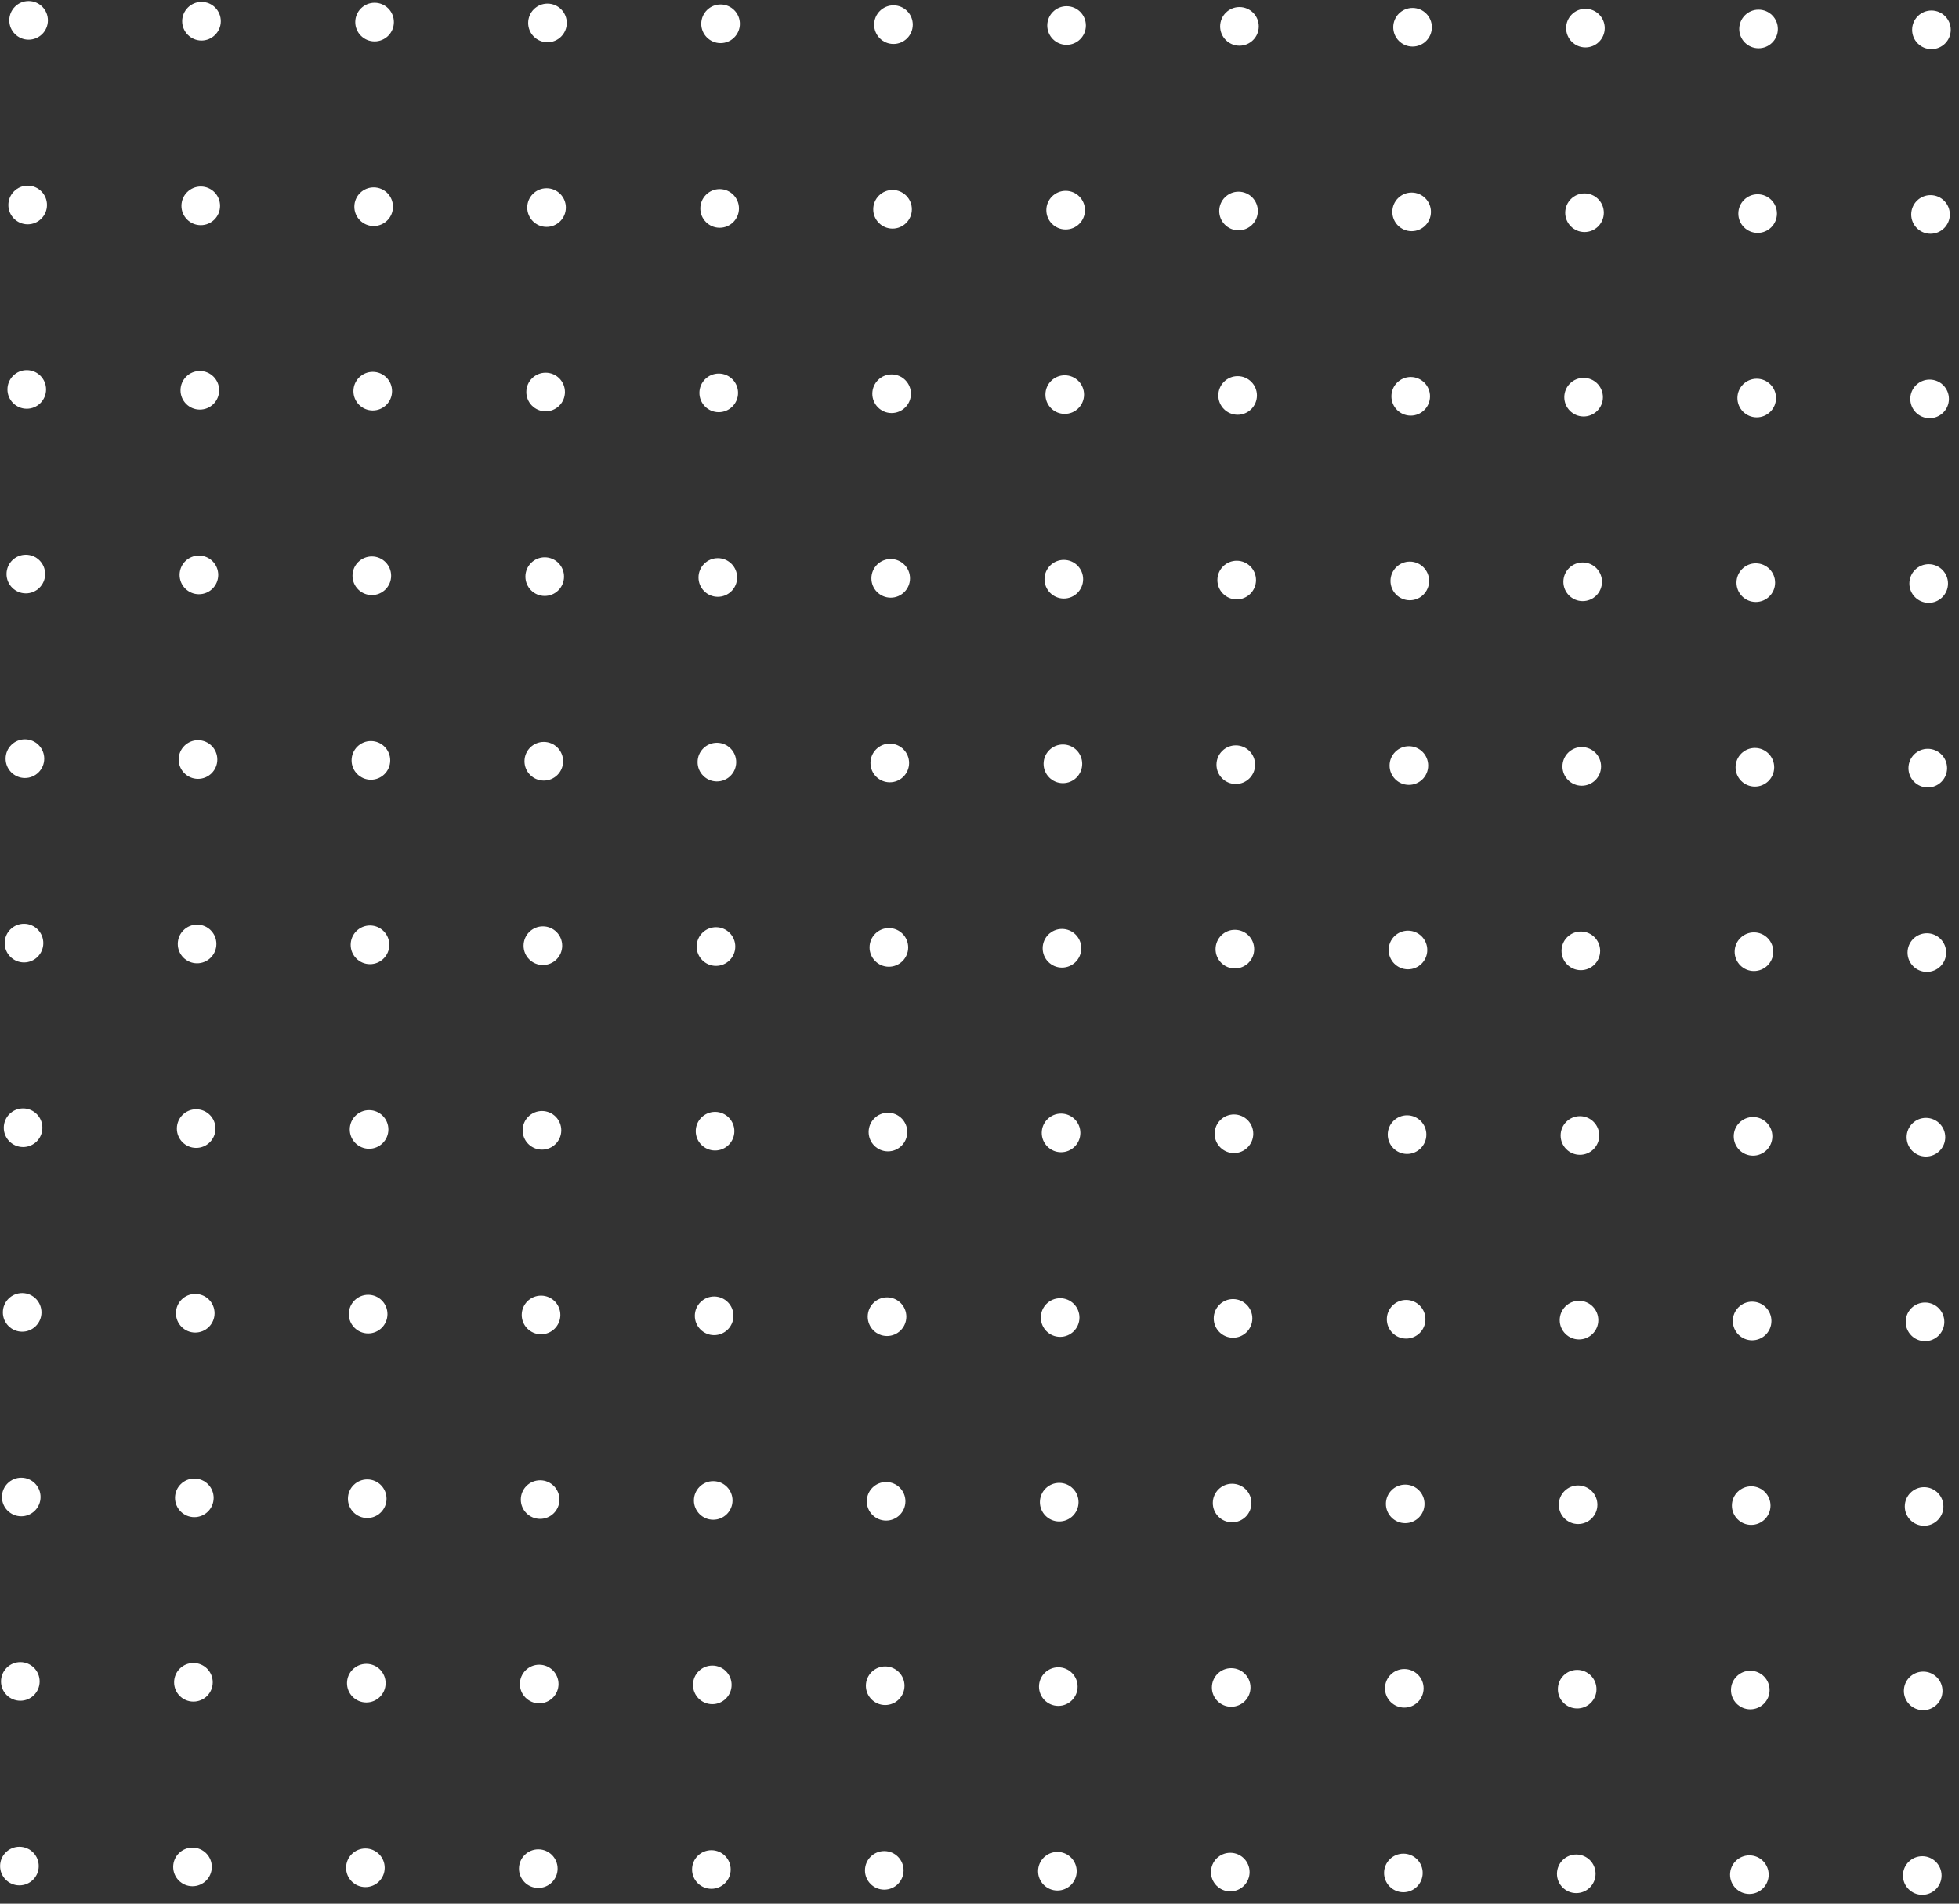 <svg width="213" height="207" viewBox="0 0 213 207" fill="none" xmlns="http://www.w3.org/2000/svg">
<rect x="0" y="0" width="213" height="207" fill="#333333" stroke="none"/>
<path d="M4.211 202.921C4.217 201.761 3.281 200.816 2.121 200.81C0.961 200.804 0.016 201.74 0.01 202.9C0.005 204.06 0.94 205.005 2.1 205.01C3.26 205.016 4.205 204.081 4.211 202.921Z" fill="white"/>
<path d="M23.031 203.014C23.037 201.854 22.101 200.909 20.941 200.904C19.781 200.898 18.836 201.834 18.83 202.993C18.825 204.153 19.76 205.098 20.92 205.104C22.08 205.11 23.025 204.174 23.031 203.014Z" fill="white"/>
<path d="M41.83 203.108C41.836 201.948 40.9 201.003 39.74 200.997C38.58 200.991 37.635 201.927 37.63 203.087C37.624 204.247 38.559 205.192 39.719 205.198C40.879 205.203 41.824 204.268 41.83 203.108Z" fill="white"/>
<path d="M60.629 203.201C60.635 202.041 59.699 201.096 58.539 201.091C57.38 201.085 56.435 202.021 56.429 203.18C56.423 204.34 57.359 205.285 58.519 205.291C59.678 205.297 60.623 204.361 60.629 203.201Z" fill="white"/>
<path d="M79.449 203.295C79.455 202.135 78.519 201.19 77.359 201.184C76.199 201.179 75.254 202.114 75.249 203.274C75.243 204.434 76.178 205.379 77.338 205.385C78.498 205.391 79.443 204.455 79.449 203.295Z" fill="white"/>
<path d="M98.248 203.389C98.254 202.229 97.319 201.284 96.159 201.278C94.999 201.272 94.054 202.208 94.048 203.368C94.042 204.528 94.978 205.473 96.138 205.478C97.298 205.484 98.243 204.548 98.248 203.389Z" fill="white"/>
<path d="M117.068 203.482C117.074 202.322 116.138 201.377 114.979 201.371C113.819 201.366 112.874 202.301 112.868 203.461C112.862 204.621 113.798 205.566 114.958 205.572C116.118 205.578 117.063 204.642 117.068 203.482Z" fill="white"/>
<path d="M135.868 203.576C135.873 202.416 134.938 201.471 133.778 201.465C132.618 201.459 131.673 202.395 131.667 203.555C131.661 204.715 132.597 205.66 133.757 205.665C134.917 205.671 135.862 204.736 135.868 203.576Z" fill="white"/>
<path d="M154.687 203.669C154.693 202.509 153.758 201.564 152.598 201.559C151.438 201.553 150.493 202.488 150.487 203.648C150.481 204.808 151.417 205.753 152.577 205.759C153.737 205.765 154.682 204.829 154.687 203.669Z" fill="white"/>
<path d="M173.487 203.763C173.492 202.603 172.557 201.658 171.397 201.652C170.237 201.646 169.292 202.582 169.286 203.742C169.28 204.902 170.216 205.847 171.376 205.853C172.536 205.858 173.481 204.923 173.487 203.763Z" fill="white"/>
<path d="M192.307 203.856C192.312 202.697 191.377 201.752 190.217 201.746C189.057 201.74 188.112 202.676 188.106 203.836C188.1 204.995 189.036 205.94 190.196 205.946C191.356 205.952 192.301 205.016 192.307 203.856Z" fill="white"/>
<path d="M211.106 203.95C211.111 202.79 210.176 201.845 209.016 201.839C207.856 201.834 206.911 202.769 206.905 203.929C206.899 205.089 207.835 206.034 208.995 206.04C210.155 206.046 211.1 205.11 211.106 203.95Z" fill="white"/>
<path d="M4.311 182.845C4.317 181.685 3.381 180.74 2.221 180.734C1.061 180.728 0.116 181.664 0.11 182.824C0.105 183.984 1.04 184.929 2.2 184.935C3.36 184.94 4.305 184.005 4.311 182.845Z" fill="white"/>
<path d="M23.131 182.939C23.136 181.779 22.201 180.834 21.041 180.828C19.881 180.822 18.936 181.758 18.93 182.918C18.924 184.078 19.86 185.023 21.02 185.028C22.18 185.034 23.125 184.099 23.131 182.939Z" fill="white"/>
<path d="M41.93 183.032C41.936 181.872 41 180.927 39.84 180.921C38.68 180.916 37.735 181.851 37.729 183.011C37.724 184.171 38.659 185.116 39.819 185.122C40.979 185.128 41.924 184.192 41.93 183.032Z" fill="white"/>
<path d="M60.729 183.126C60.735 181.966 59.799 181.021 58.639 181.015C57.479 181.009 56.534 181.945 56.529 183.105C56.523 184.265 57.459 185.21 58.618 185.216C59.778 185.221 60.723 184.286 60.729 183.126Z" fill="white"/>
<path d="M79.549 183.219C79.555 182.059 78.619 181.114 77.459 181.109C76.299 181.103 75.354 182.039 75.349 183.198C75.343 184.358 76.278 185.303 77.438 185.309C78.598 185.315 79.543 184.379 79.549 183.219Z" fill="white"/>
<path d="M98.348 183.313C98.354 182.153 97.418 181.208 96.258 181.202C95.099 181.196 94.153 182.132 94.148 183.292C94.142 184.452 95.078 185.397 96.238 185.403C97.397 185.408 98.343 184.473 98.348 183.313Z" fill="white"/>
<path d="M117.168 183.406C117.174 182.247 116.238 181.302 115.078 181.296C113.918 181.29 112.973 182.226 112.968 183.386C112.962 184.546 113.898 185.491 115.058 185.496C116.217 185.502 117.162 184.566 117.168 183.406Z" fill="white"/>
<path d="M135.967 183.5C135.973 182.34 135.038 181.395 133.878 181.389C132.718 181.384 131.773 182.319 131.767 183.479C131.761 184.639 132.697 185.584 133.857 185.59C135.017 185.596 135.962 184.66 135.967 183.5Z" fill="white"/>
<path d="M154.787 183.594C154.793 182.434 153.857 181.489 152.697 181.483C151.537 181.477 150.593 182.413 150.587 183.573C150.581 184.733 151.517 185.678 152.677 185.683C153.836 185.689 154.781 184.754 154.787 183.594Z" fill="white"/>
<path d="M173.587 183.687C173.592 182.527 172.657 181.582 171.497 181.576C170.337 181.571 169.392 182.506 169.386 183.666C169.38 184.826 170.316 185.771 171.476 185.777C172.636 185.783 173.581 184.847 173.587 183.687Z" fill="white"/>
<path d="M192.406 183.781C192.412 182.621 191.477 181.676 190.317 181.67C189.157 181.664 188.212 182.6 188.206 183.76C188.2 184.92 189.136 185.865 190.296 185.871C191.456 185.876 192.401 184.941 192.406 183.781Z" fill="white"/>
<path d="M211.206 183.874C211.211 182.714 210.276 181.769 209.116 181.764C207.956 181.758 207.011 182.693 207.005 183.853C206.999 185.013 207.935 185.958 209.095 185.964C210.255 185.97 211.2 185.034 211.206 183.874Z" fill="white"/>
<path d="M4.411 162.789C4.416 161.63 3.481 160.685 2.321 160.679C1.161 160.673 0.216 161.609 0.21 162.769C0.204 163.928 1.14 164.873 2.3 164.879C3.46 164.885 4.405 163.949 4.411 162.789Z" fill="white"/>
<path d="M23.23 162.883C23.236 161.723 22.3 160.778 21.14 160.773C19.981 160.767 19.036 161.702 19.03 162.862C19.024 164.022 19.96 164.967 21.12 164.973C22.28 164.979 23.225 164.043 23.23 162.883Z" fill="white"/>
<path d="M42.03 162.977C42.035 161.817 41.1 160.872 39.94 160.866C38.78 160.86 37.835 161.796 37.829 162.956C37.823 164.116 38.759 165.061 39.919 165.067C41.079 165.072 42.024 164.137 42.03 162.977Z" fill="white"/>
<path d="M60.829 163.07C60.835 161.91 59.899 160.965 58.739 160.96C57.579 160.954 56.634 161.889 56.628 163.049C56.623 164.209 57.558 165.154 58.718 165.16C59.878 165.166 60.823 164.23 60.829 163.07Z" fill="white"/>
<path d="M79.649 163.164C79.654 162.004 78.719 161.059 77.559 161.053C76.399 161.047 75.454 161.983 75.448 163.143C75.442 164.303 76.378 165.248 77.538 165.254C78.698 165.26 79.643 164.324 79.649 163.164Z" fill="white"/>
<path d="M98.448 163.257C98.454 162.098 97.518 161.153 96.358 161.147C95.198 161.141 94.253 162.077 94.248 163.237C94.242 164.396 95.177 165.341 96.337 165.347C97.497 165.353 98.442 164.417 98.448 163.257Z" fill="white"/>
<path d="M117.268 163.351C117.274 162.191 116.338 161.246 115.178 161.24C114.018 161.235 113.073 162.17 113.067 163.33C113.062 164.49 113.997 165.435 115.157 165.441C116.317 165.447 117.262 164.511 117.268 163.351Z" fill="white"/>
<path d="M136.067 163.445C136.073 162.285 135.137 161.34 133.977 161.334C132.817 161.328 131.872 162.264 131.867 163.424C131.861 164.584 132.797 165.529 133.956 165.534C135.116 165.54 136.061 164.605 136.067 163.445Z" fill="white"/>
<path d="M154.887 163.538C154.893 162.378 153.957 161.433 152.797 161.428C151.637 161.422 150.692 162.357 150.686 163.517C150.681 164.677 151.616 165.622 152.776 165.628C153.936 165.634 154.881 164.698 154.887 163.538Z" fill="white"/>
<path d="M173.686 163.632C173.692 162.472 172.756 161.527 171.596 161.521C170.437 161.515 169.492 162.451 169.486 163.611C169.48 164.771 170.416 165.716 171.576 165.722C172.736 165.727 173.68 164.792 173.686 163.632Z" fill="white"/>
<path d="M192.506 163.725C192.512 162.565 191.576 161.62 190.416 161.615C189.256 161.609 188.311 162.545 188.306 163.704C188.3 164.864 189.235 165.809 190.395 165.815C191.555 165.821 192.5 164.885 192.506 163.725Z" fill="white"/>
<path d="M211.305 163.819C211.311 162.659 210.375 161.714 209.215 161.708C208.056 161.702 207.111 162.638 207.105 163.798C207.099 164.958 208.035 165.903 209.195 165.909C210.355 165.914 211.3 164.979 211.305 163.819Z" fill="white"/>
<path d="M4.511 142.714C4.516 141.554 3.581 140.609 2.421 140.603C1.261 140.597 0.316 141.533 0.31 142.693C0.304 143.853 1.24 144.798 2.4 144.803C3.56 144.809 4.505 143.874 4.511 142.714Z" fill="white"/>
<path d="M23.33 142.807C23.336 141.647 22.401 140.702 21.241 140.696C20.081 140.691 19.136 141.626 19.13 142.786C19.124 143.946 20.06 144.891 21.22 144.897C22.38 144.903 23.325 143.967 23.33 142.807Z" fill="white"/>
<path d="M42.13 142.901C42.135 141.741 41.2 140.796 40.04 140.79C38.88 140.784 37.935 141.72 37.929 142.88C37.923 144.04 38.859 144.985 40.019 144.99C41.179 144.996 42.124 144.061 42.13 142.901Z" fill="white"/>
<path d="M60.929 142.994C60.935 141.834 59.999 140.889 58.839 140.883C57.679 140.878 56.734 141.813 56.728 142.973C56.723 144.133 57.658 145.078 58.818 145.084C59.978 145.09 60.923 144.154 60.929 142.994Z" fill="white"/>
<path d="M79.749 143.088C79.754 141.928 78.819 140.983 77.659 140.977C76.499 140.971 75.554 141.907 75.548 143.067C75.542 144.227 76.478 145.172 77.638 145.178C78.798 145.183 79.743 144.248 79.749 143.088Z" fill="white"/>
<path d="M98.548 143.181C98.554 142.021 97.618 141.076 96.458 141.071C95.298 141.065 94.353 142 94.347 143.16C94.342 144.32 95.277 145.265 96.437 145.271C97.597 145.277 98.542 144.341 98.548 143.181Z" fill="white"/>
<path d="M117.368 143.275C117.374 142.115 116.438 141.17 115.278 141.164C114.118 141.158 113.173 142.094 113.167 143.254C113.162 144.414 114.097 145.359 115.257 145.365C116.417 145.37 117.362 144.435 117.368 143.275Z" fill="white"/>
<path d="M136.167 143.368C136.173 142.209 135.237 141.264 134.077 141.258C132.917 141.252 131.972 142.188 131.967 143.348C131.961 144.507 132.897 145.452 134.056 145.458C135.216 145.464 136.161 144.528 136.167 143.368Z" fill="white"/>
<path d="M154.987 143.462C154.993 142.302 154.057 141.357 152.897 141.351C151.737 141.346 150.792 142.281 150.786 143.441C150.781 144.601 151.716 145.546 152.876 145.552C154.036 145.558 154.981 144.622 154.987 143.462Z" fill="white"/>
<path d="M173.786 143.556C173.792 142.396 172.856 141.451 171.696 141.445C170.537 141.439 169.592 142.375 169.586 143.535C169.58 144.695 170.516 145.64 171.676 145.645C172.835 145.651 173.78 144.716 173.786 143.556Z" fill="white"/>
<path d="M192.606 143.649C192.612 142.489 191.676 141.544 190.516 141.539C189.356 141.533 188.411 142.468 188.406 143.628C188.4 144.788 189.335 145.733 190.495 145.739C191.655 145.745 192.6 144.809 192.606 143.649Z" fill="white"/>
<path d="M211.405 143.743C211.411 142.583 210.475 141.638 209.315 141.632C208.156 141.626 207.211 142.562 207.205 143.722C207.199 144.882 208.135 145.827 209.295 145.833C210.455 145.838 211.399 144.903 211.405 143.743Z" fill="white"/>
<path d="M4.61 122.638C4.616 121.478 3.68 120.533 2.521 120.527C1.361 120.521 0.416 121.457 0.41 122.617C0.404 123.777 1.34 124.722 2.5 124.727C3.66 124.733 4.605 123.798 4.61 122.638Z" fill="white"/>
<path d="M23.43 122.731C23.436 121.571 22.5 120.626 21.34 120.62C20.18 120.615 19.235 121.55 19.23 122.71C19.224 123.87 20.16 124.815 21.32 124.821C22.479 124.827 23.424 123.891 23.43 122.731Z" fill="white"/>
<path d="M42.23 122.825C42.235 121.665 41.3 120.72 40.14 120.714C38.98 120.708 38.035 121.644 38.029 122.804C38.023 123.964 38.959 124.909 40.119 124.914C41.279 124.92 42.224 123.985 42.23 122.825Z" fill="white"/>
<path d="M61.029 122.918C61.034 121.758 60.099 120.813 58.939 120.807C57.779 120.802 56.834 121.737 56.828 122.897C56.822 124.057 57.758 125.002 58.918 125.008C60.078 125.014 61.023 124.078 61.029 122.918Z" fill="white"/>
<path d="M79.849 123.012C79.854 121.852 78.919 120.907 77.759 120.901C76.599 120.895 75.654 121.831 75.648 122.991C75.642 124.151 76.578 125.096 77.738 125.102C78.898 125.107 79.843 124.172 79.849 123.012Z" fill="white"/>
<path d="M98.648 123.105C98.654 121.945 97.718 121 96.558 120.995C95.398 120.989 94.453 121.924 94.447 123.084C94.442 124.244 95.377 125.189 96.537 125.195C97.697 125.201 98.642 124.265 98.648 123.105Z" fill="white"/>
<path d="M117.468 123.199C117.474 122.039 116.538 121.094 115.378 121.088C114.218 121.082 113.273 122.018 113.267 123.178C113.262 124.338 114.197 125.283 115.357 125.289C116.517 125.294 117.462 124.359 117.468 123.199Z" fill="white"/>
<path d="M136.267 123.292C136.273 122.132 135.337 121.187 134.177 121.182C133.017 121.176 132.072 122.112 132.066 123.272C132.061 124.431 132.996 125.376 134.156 125.382C135.316 125.388 136.261 124.452 136.267 123.292Z" fill="white"/>
<path d="M155.087 123.386C155.093 122.226 154.157 121.281 152.997 121.275C151.837 121.27 150.892 122.205 150.886 123.365C150.881 124.525 151.816 125.47 152.976 125.476C154.136 125.482 155.081 124.546 155.087 123.386Z" fill="white"/>
<path d="M173.886 123.48C173.892 122.32 172.956 121.375 171.796 121.369C170.636 121.363 169.691 122.299 169.686 123.459C169.68 124.619 170.615 125.564 171.775 125.569C172.935 125.575 173.88 124.64 173.886 123.48Z" fill="white"/>
<path d="M192.706 123.573C192.712 122.413 191.776 121.468 190.616 121.462C189.456 121.457 188.511 122.392 188.505 123.552C188.5 124.712 189.435 125.657 190.595 125.663C191.755 125.669 192.7 124.733 192.706 123.573Z" fill="white"/>
<path d="M211.505 123.667C211.511 122.507 210.575 121.562 209.415 121.556C208.255 121.55 207.31 122.486 207.305 123.646C207.299 124.806 208.234 125.751 209.394 125.757C210.554 125.762 211.499 124.827 211.505 123.667Z" fill="white"/>
<path d="M4.71 102.562C4.716 101.402 3.78 100.457 2.62 100.451C1.46 100.445 0.515 101.381 0.51 102.541C0.504 103.701 1.44 104.646 2.599 104.652C3.759 104.657 4.704 103.722 4.71 102.562Z" fill="white"/>
<path d="M23.53 102.655C23.536 101.495 22.6 100.55 21.44 100.545C20.28 100.539 19.335 101.475 19.329 102.635C19.324 103.794 20.259 104.739 21.419 104.745C22.579 104.751 23.524 103.815 23.53 102.655Z" fill="white"/>
<path d="M42.329 102.749C42.335 101.589 41.4 100.644 40.24 100.638C39.08 100.632 38.135 101.568 38.129 102.728C38.123 103.888 39.059 104.833 40.219 104.839C41.379 104.845 42.324 103.909 42.329 102.749Z" fill="white"/>
<path d="M61.129 102.842C61.134 101.683 60.199 100.738 59.039 100.732C57.879 100.726 56.934 101.662 56.928 102.822C56.922 103.982 57.858 104.926 59.018 104.932C60.178 104.938 61.123 104.002 61.129 102.842Z" fill="white"/>
<path d="M79.948 102.936C79.954 101.776 79.019 100.831 77.859 100.825C76.699 100.82 75.754 101.755 75.748 102.915C75.742 104.075 76.678 105.02 77.838 105.026C78.998 105.032 79.943 104.096 79.948 102.936Z" fill="white"/>
<path d="M98.748 103.03C98.754 101.87 97.818 100.925 96.658 100.919C95.498 100.913 94.553 101.849 94.547 103.009C94.541 104.169 95.477 105.114 96.637 105.119C97.797 105.125 98.742 104.19 98.748 103.03Z" fill="white"/>
<path d="M117.568 103.123C117.573 101.963 116.638 101.018 115.478 101.013C114.318 101.007 113.373 101.942 113.367 103.102C113.361 104.262 114.297 105.207 115.457 105.213C116.617 105.219 117.562 104.283 117.568 103.123Z" fill="white"/>
<path d="M136.367 103.217C136.373 102.057 135.437 101.112 134.277 101.106C133.117 101.1 132.172 102.036 132.166 103.196C132.161 104.356 133.096 105.301 134.256 105.307C135.416 105.312 136.361 104.377 136.367 103.217Z" fill="white"/>
<path d="M155.187 103.31C155.192 102.15 154.257 101.205 153.097 101.2C151.937 101.194 150.992 102.13 150.986 103.289C150.98 104.449 151.916 105.394 153.076 105.4C154.236 105.406 155.181 104.47 155.187 103.31Z" fill="white"/>
<path d="M173.986 103.404C173.992 102.244 173.056 101.299 171.896 101.293C170.736 101.287 169.791 102.223 169.785 103.383C169.78 104.543 170.715 105.488 171.875 105.494C173.035 105.499 173.98 104.564 173.986 103.404Z" fill="white"/>
<path d="M192.806 103.498C192.812 102.338 191.876 101.393 190.716 101.387C189.556 101.381 188.611 102.317 188.605 103.477C188.6 104.637 189.535 105.582 190.695 105.587C191.855 105.593 192.8 104.657 192.806 103.498Z" fill="white"/>
<path d="M211.605 103.591C211.611 102.431 210.675 101.486 209.515 101.48C208.355 101.475 207.41 102.41 207.404 103.57C207.399 104.73 208.334 105.675 209.494 105.681C210.654 105.687 211.599 104.751 211.605 103.591Z" fill="white"/>
<path d="M4.81 82.507C4.816 81.347 3.88 80.402 2.72 80.396C1.56 80.39 0.615 81.326 0.609 82.486C0.604 83.646 1.539 84.591 2.699 84.597C3.859 84.602 4.804 83.667 4.81 82.507Z" fill="white"/>
<path d="M23.63 82.6C23.636 81.441 22.7 80.496 21.54 80.49C20.38 80.484 19.435 81.42 19.429 82.579C19.424 83.739 20.359 84.684 21.519 84.69C22.679 84.696 23.624 83.76 23.63 82.6Z" fill="white"/>
<path d="M42.429 82.694C42.435 81.534 41.499 80.589 40.339 80.583C39.179 80.577 38.234 81.513 38.229 82.673C38.223 83.833 39.158 84.778 40.318 84.784C41.478 84.79 42.423 83.854 42.429 82.694Z" fill="white"/>
<path d="M61.228 82.787C61.234 81.627 60.298 80.683 59.139 80.677C57.978 80.671 57.034 81.607 57.028 82.766C57.022 83.927 57.958 84.871 59.118 84.877C60.278 84.883 61.222 83.947 61.228 82.787Z" fill="white"/>
<path d="M80.048 82.881C80.054 81.721 79.118 80.776 77.958 80.77C76.798 80.765 75.853 81.7 75.848 82.86C75.842 84.02 76.778 84.965 77.937 84.971C79.097 84.977 80.042 84.041 80.048 82.881Z" fill="white"/>
<path d="M98.847 82.975C98.853 81.815 97.918 80.87 96.758 80.864C95.598 80.858 94.653 81.794 94.647 82.954C94.641 84.114 95.577 85.059 96.737 85.064C97.897 85.07 98.842 84.135 98.847 82.975Z" fill="white"/>
<path d="M117.667 83.068C117.673 81.908 116.737 80.963 115.578 80.957C114.418 80.952 113.473 81.887 113.467 83.047C113.461 84.207 114.397 85.152 115.557 85.158C116.717 85.164 117.662 84.228 117.667 83.068Z" fill="white"/>
<path d="M136.467 83.162C136.472 82.002 135.537 81.057 134.377 81.051C133.217 81.045 132.272 81.981 132.266 83.141C132.26 84.301 133.196 85.246 134.356 85.251C135.516 85.257 136.461 84.322 136.467 83.162Z" fill="white"/>
<path d="M155.286 83.255C155.292 82.095 154.357 81.15 153.197 81.145C152.037 81.139 151.092 82.075 151.086 83.234C151.08 84.394 152.016 85.339 153.176 85.345C154.336 85.351 155.281 84.415 155.286 83.255Z" fill="white"/>
<path d="M174.086 83.349C174.091 82.189 173.156 81.244 171.996 81.238C170.836 81.232 169.891 82.168 169.885 83.328C169.879 84.488 170.815 85.433 171.975 85.439C173.135 85.444 174.08 84.509 174.086 83.349Z" fill="white"/>
<path d="M192.906 83.442C192.911 82.283 191.976 81.338 190.816 81.332C189.656 81.326 188.711 82.262 188.705 83.422C188.699 84.582 189.635 85.526 190.795 85.532C191.955 85.538 192.9 84.602 192.906 83.442Z" fill="white"/>
<path d="M211.705 83.536C211.71 82.376 210.775 81.431 209.615 81.425C208.455 81.419 207.51 82.355 207.504 83.515C207.498 84.675 208.434 85.62 209.594 85.626C210.754 85.632 211.699 84.696 211.705 83.536Z" fill="white"/>
<path d="M4.91 62.431C4.916 61.271 3.98 60.326 2.82 60.32C1.66 60.314 0.715 61.25 0.709 62.41C0.704 63.57 1.639 64.515 2.799 64.521C3.959 64.526 4.904 63.591 4.91 62.431Z" fill="white"/>
<path d="M23.73 62.525C23.735 61.365 22.8 60.42 21.64 60.414C20.48 60.408 19.535 61.344 19.529 62.504C19.523 63.664 20.459 64.609 21.619 64.615C22.779 64.62 23.724 63.685 23.73 62.525Z" fill="white"/>
<path d="M42.529 62.618C42.535 61.458 41.599 60.513 40.439 60.508C39.279 60.502 38.334 61.437 38.328 62.597C38.323 63.757 39.258 64.702 40.418 64.708C41.578 64.714 42.523 63.778 42.529 62.618Z" fill="white"/>
<path d="M61.328 62.712C61.334 61.552 60.398 60.607 59.238 60.601C58.078 60.595 57.133 61.531 57.128 62.691C57.122 63.851 58.057 64.796 59.217 64.802C60.377 64.807 61.322 63.872 61.328 62.712Z" fill="white"/>
<path d="M80.148 62.805C80.154 61.645 79.218 60.7 78.058 60.695C76.898 60.689 75.953 61.625 75.948 62.785C75.942 63.944 76.877 64.889 78.037 64.895C79.197 64.901 80.142 63.965 80.148 62.805Z" fill="white"/>
<path d="M98.947 62.899C98.953 61.739 98.017 60.794 96.858 60.788C95.698 60.782 94.752 61.718 94.747 62.878C94.741 64.038 95.677 64.983 96.837 64.989C97.996 64.995 98.942 64.059 98.947 62.899Z" fill="white"/>
<path d="M117.767 62.992C117.773 61.833 116.837 60.888 115.677 60.882C114.517 60.876 113.572 61.812 113.567 62.972C113.561 64.132 114.497 65.077 115.657 65.082C116.816 65.088 117.761 64.153 117.767 62.992Z" fill="white"/>
<path d="M136.566 63.086C136.572 61.926 135.637 60.981 134.477 60.975C133.317 60.97 132.372 61.905 132.366 63.065C132.36 64.225 133.296 65.17 134.456 65.176C135.616 65.182 136.561 64.246 136.566 63.086Z" fill="white"/>
<path d="M155.386 63.18C155.392 62.02 154.456 61.075 153.296 61.069C152.136 61.063 151.192 61.999 151.186 63.159C151.18 64.319 152.116 65.264 153.276 65.269C154.435 65.275 155.38 64.34 155.386 63.18Z" fill="white"/>
<path d="M174.186 63.273C174.191 62.113 173.256 61.168 172.096 61.163C170.936 61.157 169.991 62.092 169.985 63.252C169.979 64.412 170.915 65.357 172.075 65.363C173.235 65.369 174.18 64.433 174.186 63.273Z" fill="white"/>
<path d="M193.005 63.367C193.011 62.207 192.075 61.262 190.916 61.256C189.756 61.25 188.811 62.186 188.805 63.346C188.799 64.506 189.735 65.451 190.895 65.457C192.055 65.462 193 64.527 193.005 63.367Z" fill="white"/>
<path d="M211.805 63.46C211.81 62.3 210.875 61.355 209.715 61.35C208.555 61.344 207.61 62.279 207.604 63.44C207.598 64.599 208.534 65.544 209.694 65.55C210.854 65.556 211.799 64.62 211.805 63.46Z" fill="white"/>
<path d="M5.01 42.355C5.016 41.195 4.08 40.25 2.92 40.244C1.76 40.238 0.815 41.174 0.809 42.334C0.804 43.494 1.739 44.439 2.899 44.445C4.059 44.45 5.004 43.515 5.01 42.355Z" fill="white"/>
<path d="M23.83 42.449C23.835 41.289 22.9 40.344 21.74 40.338C20.58 40.332 19.635 41.268 19.629 42.428C19.623 43.588 20.559 44.533 21.719 44.538C22.879 44.544 23.824 43.609 23.83 42.449Z" fill="white"/>
<path d="M42.629 42.542C42.635 41.382 41.699 40.437 40.539 40.431C39.379 40.426 38.434 41.361 38.428 42.521C38.423 43.681 39.358 44.626 40.518 44.632C41.678 44.638 42.623 43.702 42.629 42.542Z" fill="white"/>
<path d="M61.428 42.636C61.434 41.476 60.498 40.531 59.338 40.525C58.178 40.519 57.233 41.455 57.228 42.615C57.222 43.775 58.157 44.72 59.317 44.725C60.477 44.731 61.422 43.796 61.428 42.636Z" fill="white"/>
<path d="M80.248 42.729C80.254 41.569 79.318 40.624 78.158 40.619C76.998 40.613 76.053 41.548 76.047 42.709C76.042 43.868 76.977 44.813 78.137 44.819C79.297 44.825 80.242 43.889 80.248 42.729Z" fill="white"/>
<path d="M99.047 42.823C99.053 41.663 98.117 40.718 96.957 40.712C95.797 40.706 94.853 41.642 94.847 42.802C94.841 43.962 95.777 44.907 96.936 44.913C98.097 44.918 99.041 43.983 99.047 42.823Z" fill="white"/>
<path d="M117.867 42.916C117.873 41.757 116.937 40.812 115.777 40.806C114.617 40.8 113.672 41.736 113.667 42.896C113.661 44.056 114.597 45.001 115.756 45.006C116.916 45.012 117.861 44.076 117.867 42.916Z" fill="white"/>
<path d="M136.666 43.01C136.672 41.85 135.737 40.905 134.577 40.899C133.417 40.894 132.472 41.829 132.466 42.989C132.46 44.149 133.396 45.094 134.556 45.1C135.716 45.106 136.661 44.17 136.666 43.01Z" fill="white"/>
<path d="M155.486 43.104C155.492 41.944 154.556 40.999 153.396 40.993C152.236 40.987 151.291 41.923 151.286 43.083C151.28 44.243 152.216 45.188 153.376 45.193C154.535 45.199 155.48 44.264 155.486 43.104Z" fill="white"/>
<path d="M174.286 43.197C174.291 42.037 173.356 41.092 172.196 41.087C171.036 41.081 170.091 42.016 170.085 43.176C170.079 44.336 171.015 45.281 172.175 45.287C173.335 45.293 174.28 44.357 174.286 43.197Z" fill="white"/>
<path d="M193.105 43.291C193.111 42.131 192.175 41.186 191.016 41.18C189.856 41.174 188.911 42.11 188.905 43.27C188.899 44.43 189.835 45.375 190.995 45.381C192.155 45.386 193.1 44.451 193.105 43.291Z" fill="white"/>
<path d="M211.905 43.384C211.91 42.224 210.975 41.279 209.815 41.274C208.655 41.268 207.71 42.203 207.704 43.363C207.698 44.523 208.634 45.468 209.794 45.474C210.954 45.48 211.899 44.544 211.905 43.384Z" fill="white"/>
<path d="M5.109 22.299C5.115 21.14 4.18 20.195 3.02 20.189C1.86 20.183 0.915 21.119 0.909 22.279C0.903 23.439 1.839 24.384 2.999 24.389C4.159 24.395 5.104 23.459 5.109 22.299Z" fill="white"/>
<path d="M23.929 22.393C23.935 21.233 23 20.288 21.84 20.283C20.68 20.277 19.735 21.212 19.729 22.372C19.723 23.532 20.659 24.477 21.819 24.483C22.979 24.489 23.924 23.553 23.929 22.393Z" fill="white"/>
<path d="M42.729 22.487C42.734 21.327 41.799 20.382 40.639 20.376C39.479 20.37 38.534 21.306 38.528 22.466C38.522 23.626 39.458 24.571 40.618 24.577C41.778 24.582 42.723 23.647 42.729 22.487Z" fill="white"/>
<path d="M61.528 22.58C61.534 21.42 60.598 20.475 59.438 20.47C58.278 20.464 57.333 21.399 57.327 22.559C57.322 23.719 58.257 24.664 59.417 24.67C60.577 24.676 61.522 23.74 61.528 22.58Z" fill="white"/>
<path d="M80.348 22.674C80.353 21.514 79.418 20.569 78.258 20.563C77.098 20.558 76.153 21.493 76.147 22.653C76.141 23.813 77.077 24.758 78.237 24.764C79.397 24.77 80.342 23.834 80.348 22.674Z" fill="white"/>
<path d="M99.147 22.767C99.153 21.608 98.217 20.663 97.057 20.657C95.897 20.651 94.952 21.587 94.947 22.747C94.941 23.907 95.876 24.852 97.036 24.857C98.196 24.863 99.141 23.927 99.147 22.767Z" fill="white"/>
<path d="M117.967 22.861C117.973 21.701 117.037 20.756 115.877 20.75C114.717 20.745 113.772 21.68 113.766 22.84C113.761 24 114.696 24.945 115.856 24.951C117.016 24.957 117.961 24.021 117.967 22.861Z" fill="white"/>
<path d="M136.766 22.955C136.772 21.795 135.836 20.85 134.676 20.844C133.516 20.838 132.571 21.774 132.566 22.934C132.56 24.094 133.496 25.039 134.655 25.044C135.815 25.05 136.76 24.114 136.766 22.955Z" fill="white"/>
<path d="M155.586 23.048C155.592 21.888 154.656 20.943 153.496 20.938C152.336 20.932 151.391 21.867 151.385 23.027C151.38 24.187 152.315 25.132 153.475 25.138C154.635 25.144 155.58 24.208 155.586 23.048Z" fill="white"/>
<path d="M174.385 23.142C174.391 21.982 173.455 21.037 172.295 21.031C171.136 21.025 170.191 21.961 170.185 23.121C170.179 24.281 171.115 25.226 172.275 25.232C173.434 25.237 174.379 24.302 174.385 23.142Z" fill="white"/>
<path d="M193.205 23.235C193.211 22.075 192.275 21.131 191.115 21.125C189.955 21.119 189.01 22.055 189.005 23.215C188.999 24.374 189.934 25.319 191.094 25.325C192.254 25.331 193.199 24.395 193.205 23.235Z" fill="white"/>
<path d="M212.004 23.329C212.01 22.169 211.074 21.224 209.914 21.218C208.755 21.212 207.81 22.148 207.804 23.308C207.798 24.468 208.734 25.413 209.894 25.419C211.054 25.424 211.998 24.489 212.004 23.329Z" fill="white"/>
<path d="M5.209 2.224C5.215 1.064 4.279 0.119 3.12 0.113C1.96 0.107 1.015 1.043 1.009 2.203C1.003 3.363 1.939 4.308 3.099 4.314C4.259 4.319 5.204 3.384 5.209 2.224Z" fill="white"/>
<path d="M24.009 2.317C24.003 3.47 23.051 4.413 21.898 4.407C20.745 4.401 19.802 3.45 19.808 2.296C19.814 1.143 20.766 0.201 21.919 0.207C23.093 0.213 24.014 1.164 24.009 2.317Z" fill="white"/>
<path d="M42.828 2.411C42.834 1.251 41.899 0.306 40.739 0.3C39.579 0.295 38.634 1.23 38.628 2.39C38.622 3.55 39.558 4.495 40.718 4.501C41.878 4.507 42.823 3.571 42.828 2.411Z" fill="white"/>
<path d="M61.628 2.505C61.633 1.345 60.698 0.4 59.538 0.394C58.378 0.388 57.433 1.324 57.427 2.484C57.421 3.644 58.357 4.589 59.517 4.594C60.677 4.6 61.622 3.664 61.628 2.505Z" fill="white"/>
<path d="M80.448 2.598C80.453 1.438 79.518 0.493 78.358 0.487C77.198 0.482 76.253 1.417 76.247 2.577C76.241 3.737 77.177 4.682 78.337 4.688C79.497 4.694 80.442 3.758 80.448 2.598Z" fill="white"/>
<path d="M99.247 2.692C99.253 1.532 98.317 0.587 97.157 0.581C95.997 0.575 95.052 1.511 95.046 2.671C95.041 3.831 95.976 4.776 97.136 4.781C98.296 4.787 99.241 3.852 99.247 2.692Z" fill="white"/>
<path d="M118.067 2.785C118.073 1.625 117.137 0.68 115.977 0.675C114.817 0.669 113.872 1.604 113.866 2.764C113.861 3.924 114.796 4.869 115.956 4.875C117.116 4.881 118.061 3.945 118.067 2.785Z" fill="white"/>
<path d="M136.866 2.879C136.872 1.719 135.936 0.774 134.776 0.768C133.616 0.762 132.671 1.698 132.665 2.858C132.66 4.018 133.595 4.963 134.755 4.969C135.915 4.974 136.86 4.039 136.866 2.879Z" fill="white"/>
<path d="M155.686 2.972C155.692 1.813 154.756 0.868 153.596 0.862C152.436 0.856 151.491 1.792 151.485 2.952C151.48 4.112 152.415 5.056 153.575 5.062C154.735 5.068 155.68 4.132 155.686 2.972Z" fill="white"/>
<path d="M174.485 3.066C174.491 1.906 173.555 0.961 172.395 0.955C171.235 0.95 170.29 1.885 170.285 3.045C170.279 4.205 171.214 5.15 172.374 5.156C173.534 5.162 174.479 4.226 174.485 3.066Z" fill="white"/>
<path d="M193.305 3.16C193.311 2 192.375 1.055 191.215 1.049C190.055 1.043 189.11 1.979 189.104 3.139C189.099 4.299 190.034 5.244 191.194 5.249C192.354 5.255 193.299 4.32 193.305 3.16Z" fill="white"/>
<path d="M212.104 3.253C212.11 2.093 211.174 1.148 210.014 1.142C208.854 1.137 207.909 2.072 207.904 3.232C207.898 4.392 208.833 5.337 209.993 5.343C211.153 5.349 212.098 4.413 212.104 3.253Z" fill="white"/>
</svg>
